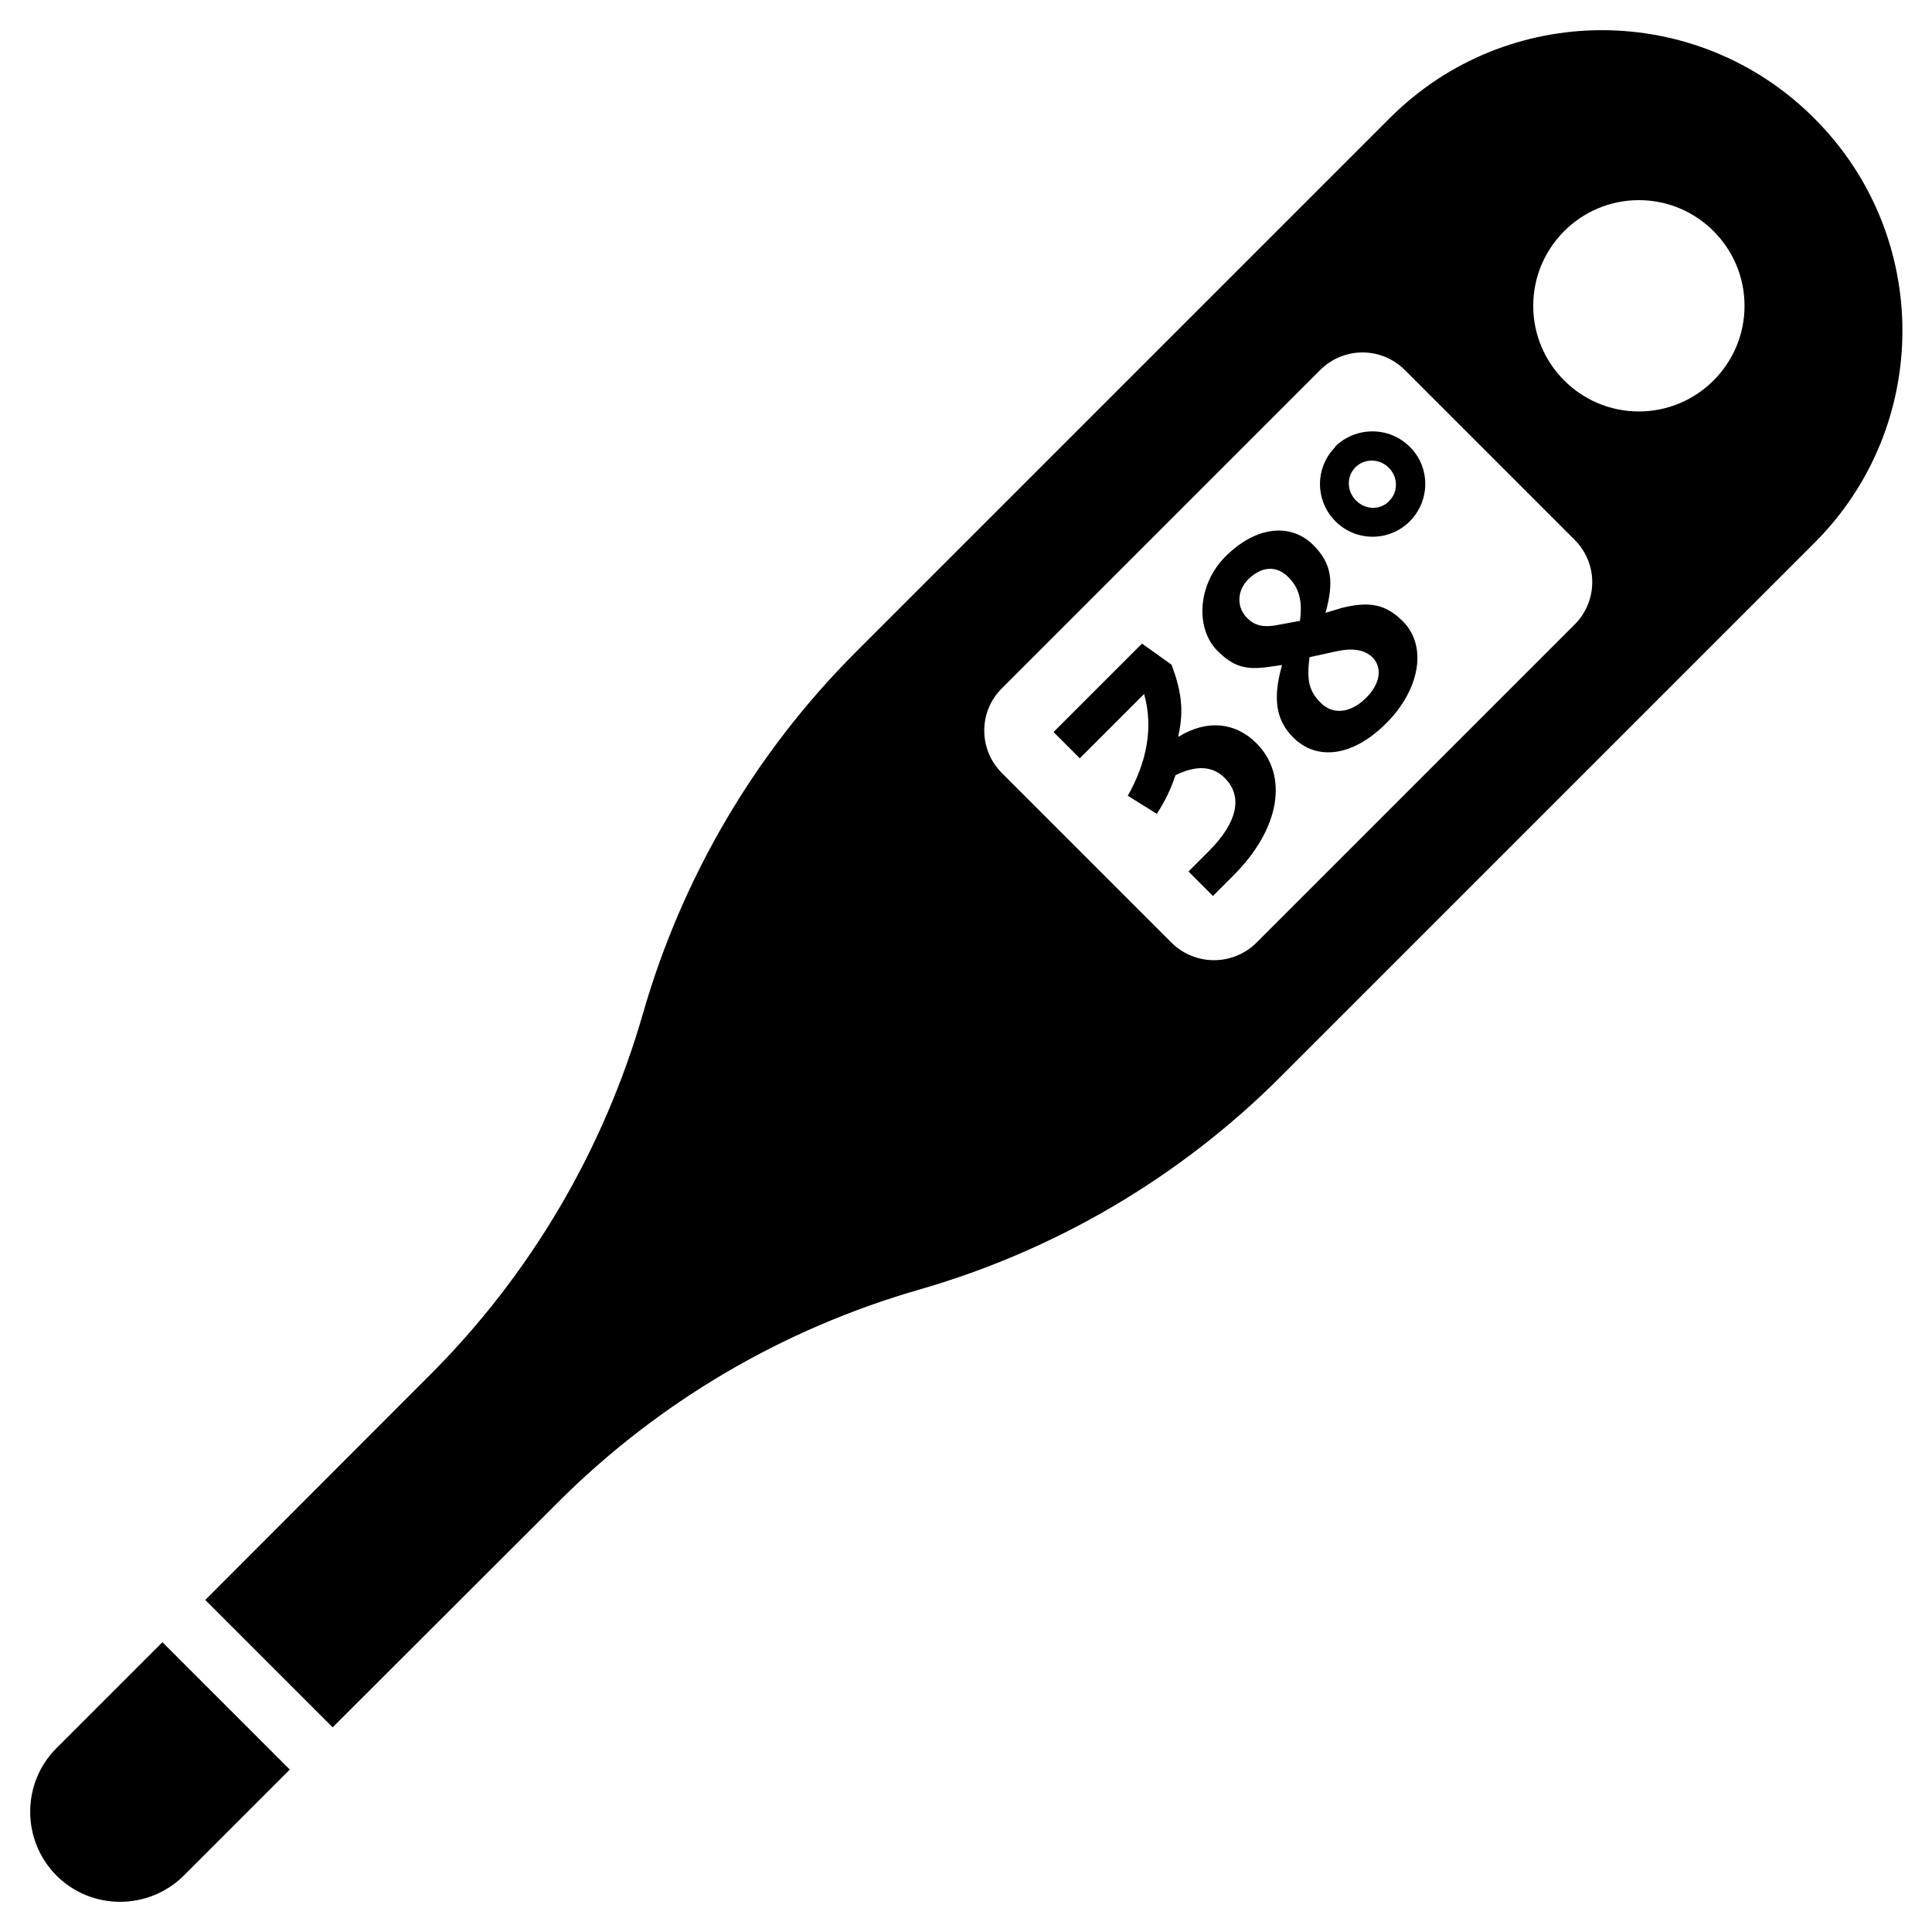 <?xml version="1.0" encoding="UTF-8"?><svg id="Laag_1" xmlns="http://www.w3.org/2000/svg" xmlns:xlink="http://www.w3.org/1999/xlink" viewBox="0 0 64 64"><defs><style>.cls-1{fill:none;}.cls-2{clip-path:url(#clippath);}.cls-3{clip-path:url(#clippath-1);}</style><clipPath id="clippath"><rect class="cls-1" width="64" height="64"/></clipPath><clipPath id="clippath-1"><rect class="cls-1" width="64" height="64"/></clipPath></defs><g class="cls-2"><g class="cls-3"><path d="M39.05,24.41l-.02-.02c.2-.86,.1-1.51-.22-2.37l-.98-.7-2.93,2.93,.87,.87,2.13-2.13c.31,1.1,.1,2.23-.54,3.37l.96,.6c.29-.45,.45-.79,.62-1.28,.67-.33,1.22-.32,1.63,.09,.61,.61,.43,1.47-.53,2.43l-.67,.67,.81,.81,.68-.68c1.55-1.55,1.83-3.31,.76-4.38-.7-.7-1.64-.79-2.57-.22"/><path d="M44.38,20.16l-.47,.14c.29-1.05,.2-1.63-.4-2.24-.73-.73-1.88-.66-2.92,.38-.92,.92-1,2.38-.26,3.12,.54,.54,.96,.64,1.71,.53l.43-.06c-.34,1.19-.16,1.87,.37,2.4,.78,.78,1.97,.64,3.08-.47,1.12-1.12,1.37-2.56,.55-3.38-.56-.56-1.1-.68-2.07-.43m-1.35,.42l-.82,.15c-.4,.06-.67,0-.92-.25-.35-.35-.34-.9,.04-1.28,.44-.43,.93-.47,1.33-.07,.34,.34,.48,.77,.38,1.46m2.19,2.54c-.5,.5-1.09,.57-1.49,.17-.4-.39-.48-.76-.38-1.52l.87-.19c.52-.12,.94-.07,1.21,.19,.34,.34,.27,.88-.21,1.35"/><path d="M44.24,14.8c-.69,.69-.68,1.79,0,2.47,.68,.68,1.78,.68,2.46,0,.68-.68,.69-1.79,0-2.47-.68-.68-1.79-.68-2.48,0m1.8,1.8c-.3,.3-.78,.3-1.1-.02-.31-.31-.32-.8-.02-1.1,.3-.3,.8-.3,1.11,.02,.31,.31,.31,.81,0,1.1"/><path d="M60.09,3.91C56.21,.03,49.92,.03,46.04,3.91L28.35,21.6c-3.33,3.33-5.75,7.45-7.05,11.97-1.3,4.52-3.72,8.64-7.05,11.97l-7.45,7.46,4.22,4.22,7.46-7.45c3.33-3.33,7.45-5.75,11.97-7.05,4.52-1.3,8.64-3.72,11.97-7.05l17.69-17.69c3.88-3.88,3.88-10.17,0-14.05m-7.95,16.76l-10.54,10.54c-.78,.77-2.03,.77-2.81,0l-5.62-5.62c-.78-.78-.78-2.04,0-2.81l10.54-10.54c.78-.78,2.03-.78,2.81,0l5.62,5.62c.78,.78,.78,2.03,0,2.81m2.13-7.06c-1.93,0-3.5-1.57-3.5-3.5s1.57-3.5,3.5-3.5,3.5,1.57,3.5,3.5-1.57,3.5-3.5,3.5"/><path d="M1.87,57.91c-1.16,1.16-1.16,3.05,0,4.22,1.16,1.16,3.05,1.16,4.22,0l3.51-3.51-4.22-4.22-3.51,3.51Z"/></g></g></svg>